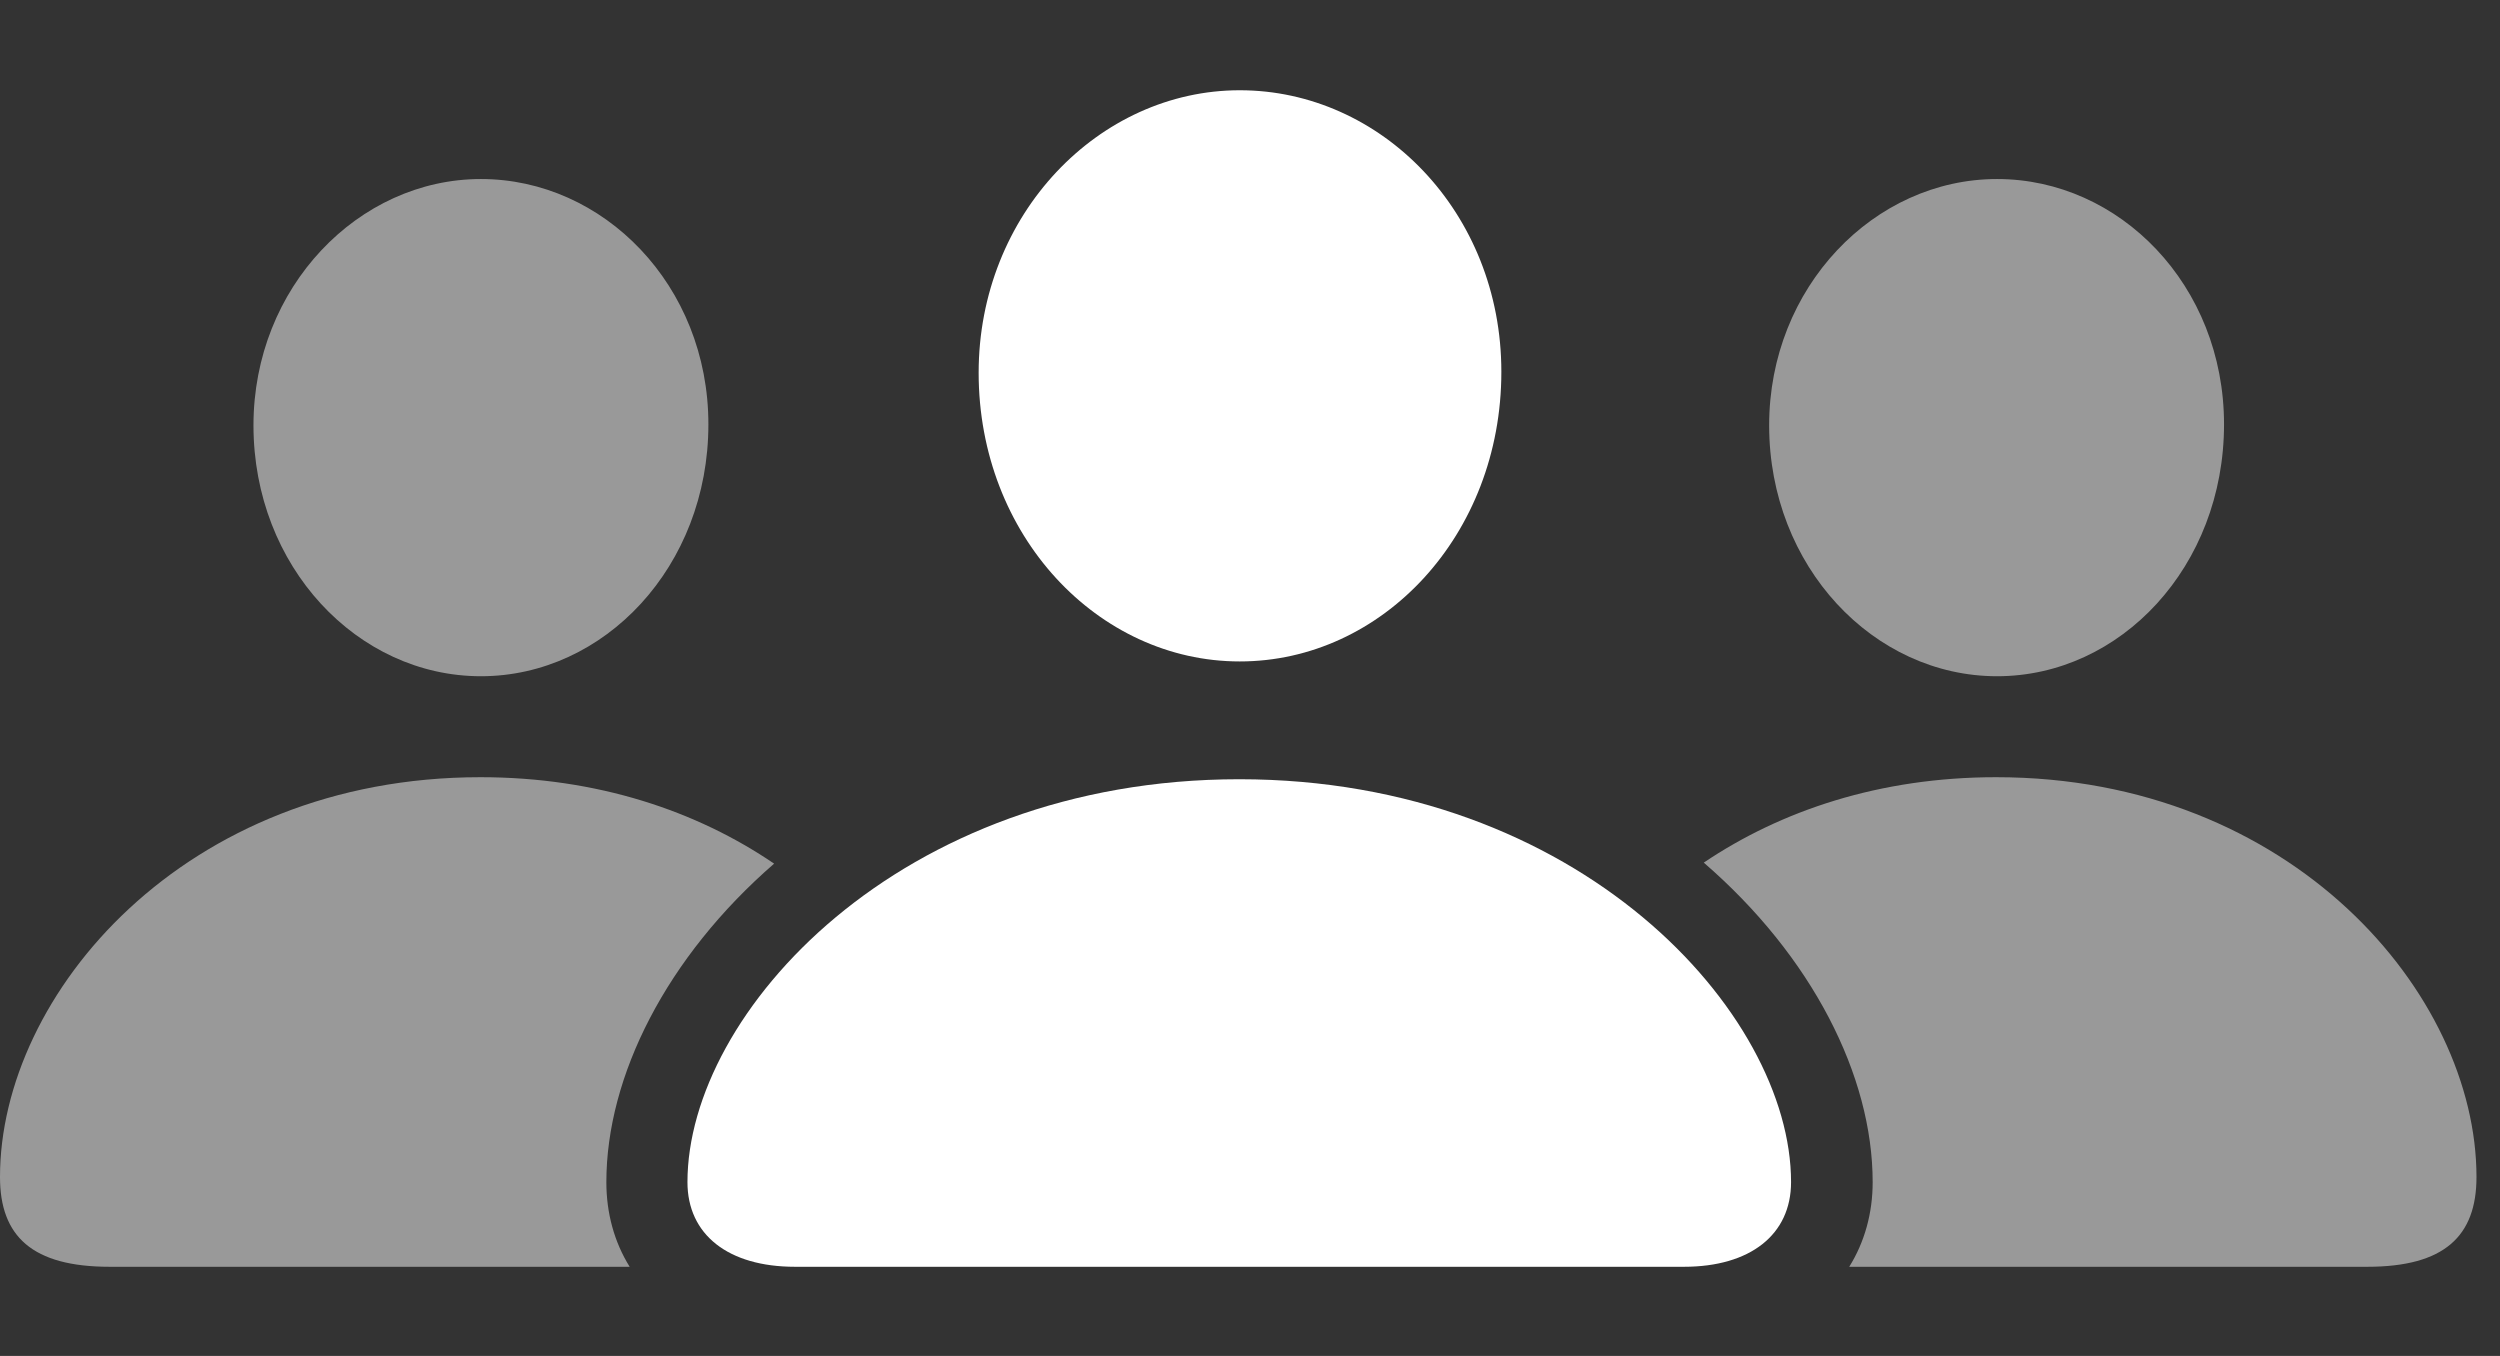 <svg xmlns="http://www.w3.org/2000/svg" width="59" height="32" viewBox="0 0 59 32" fill="none">
  <rect x="0" y="0" width="59" height="32" fill="#333333" stroke="none"/>
  <g clip-path="url(#clip0_492_18365)">
    <path d="M18.269 20.382C15.735 22.583 14.31 25.391 14.31 27.899C14.31 28.631 14.498 29.314 14.86 29.896H2.588C0.758 29.896 0 29.174 0 27.778C0 23.457 4.357 18.342 11.338 18.342C14.097 18.342 16.446 19.141 18.269 20.382ZM16.718 10.014C16.718 13.372 14.262 15.959 11.35 15.959C8.437 15.959 5.982 13.372 5.982 10.038C5.982 6.776 8.461 4.225 11.35 4.225C14.238 4.225 16.718 6.728 16.718 10.014Z" fill="white" fill-opacity="0.5"/>
    <path d="M58.445 27.778C58.445 29.174 57.687 29.896 55.869 29.896H43.642C44.005 29.314 44.195 28.631 44.195 27.899C44.195 25.383 42.76 22.564 40.209 20.358C42.028 19.131 44.365 18.342 47.107 18.342C54.088 18.342 58.445 23.457 58.445 27.778ZM52.487 10.014C52.487 13.372 50.044 15.959 47.131 15.959C44.219 15.959 41.752 13.372 41.752 10.038C41.752 6.776 44.231 4.225 47.131 4.225C50.02 4.225 52.487 6.728 52.487 10.014Z" fill="white" fill-opacity="0.5"/>
    <path d="M29.258 15.61C32.616 15.61 35.432 12.637 35.432 8.774C35.432 5.007 32.592 2.13 29.258 2.13C25.936 2.13 23.096 5.055 23.096 8.798C23.096 12.637 25.912 15.61 29.258 15.61ZM18.763 29.896H39.741C41.306 29.896 42.269 29.138 42.269 27.898C42.269 23.903 37.274 18.39 29.246 18.39C21.218 18.39 16.224 23.903 16.224 27.898C16.224 29.138 17.186 29.896 18.763 29.896Z" fill="white"/>
  </g>
  <defs>
    <clipPath id="clip0_492_18365">
      <rect width="58.89" height="31.81" fill="white"/>
    </clipPath>
  </defs>
</svg>